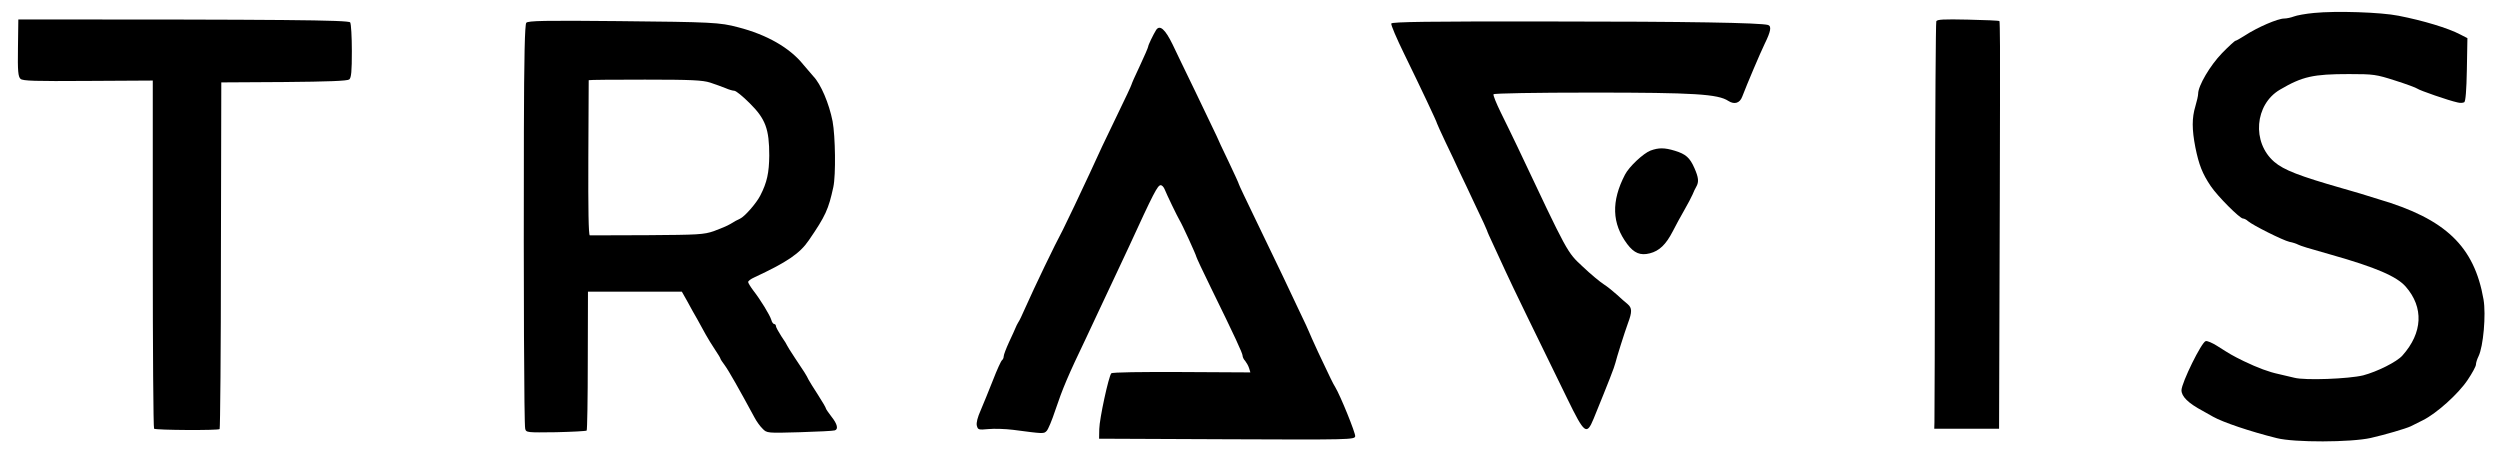<?xml version="1.0" standalone="no"?>
<!DOCTYPE svg PUBLIC "-//W3C//DTD SVG 20010904//EN"
 "http://www.w3.org/TR/2001/REC-SVG-20010904/DTD/svg10.dtd">
<svg version="1.0" xmlns="http://www.w3.org/2000/svg"
 width="1350pt" height="243pt" viewBox="0 0 1350 243"
 preserveAspectRatio="xMidYMid meet">
<g transform="translate(0,243) scale(0.1,-0.1)"
fill="#000000" stroke="none">
<path d="M12495 2360 c-44 -4 -93 -13 -108 -19 -16 -6 -39 -11 -52 -11 -35 0
-144 -47 -213 -92 -24 -15 -46 -28 -50 -28 -4 0 -37 -30 -73 -67 -64 -66 -129
-176 -129 -219 0 -11 -7 -41 -15 -68 -19 -63 -19 -124 0 -222 19 -94 38 -142
83 -209 37 -55 157 -175 174 -175 6 0 19 -6 27 -14 25 -22 189 -104 224 -112
17 -3 38 -10 47 -15 14 -7 52 -19 180 -55 240 -68 353 -117 401 -172 98 -112
92 -249 -18 -372 -30 -34 -136 -87 -212 -107 -78 -19 -314 -28 -371 -13 -25 6
-63 15 -85 20 -52 11 -112 33 -189 70 -63 31 -71 36 -145 83 -24 15 -51 27
-60 25 -22 -4 -130 -224 -131 -265 0 -34 36 -70 115 -112 22 -12 47 -26 55
-31 53 -30 200 -80 345 -116 94 -24 400 -23 507 1 79 18 188 50 216 63 9 5 39
20 66 33 74 37 191 142 241 217 25 37 45 74 45 83 0 9 6 29 14 45 26 53 41
225 27 307 -50 287 -205 435 -566 541 -33 10 -78 24 -100 31 -22 6 -67 20
-100 29 -227 65 -313 98 -364 142 -122 105 -106 310 31 390 121 71 179 84 372
84 134 0 147 -2 250 -35 60 -19 114 -39 120 -44 11 -9 169 -64 216 -74 14 -4
30 -3 37 1 7 5 12 63 14 176 l3 170 -39 20 c-64 34 -200 75 -333 101 -95 19
-337 27 -457 15z"/>
<path d="M99 2325 c0 0 -1 -69 -2 -153 -2 -128 1 -156 14 -168 13 -11 74 -13
365 -11 l349 2 0 -937 c0 -515 3 -939 7 -943 8 -8 347 -10 354 -2 3 3 7 426 7
939 l2 933 339 2 c239 2 342 6 352 14 11 9 14 44 14 153 0 77 -4 147 -9 155
-8 13 -369 16 -1792 16z"/>
<path d="M10456 2315 c-3 -8 -6 -490 -7 -1072 -1 -582 -2 -1074 -3 -1093 l-1
-35 175 0 175 0 2 650 c1 358 3 852 3 1098 1 247 0 450 -3 453 -2 3 -79 6
-170 8 -133 3 -167 1 -171 -9z"/>
<path d="M2842 2307 c-8 -9 -12 -183 -13 -588 -2 -825 1 -1580 7 -1604 5 -21
10 -21 166 -19 88 2 163 6 166 9 3 3 6 173 6 378 l1 372 254 0 253 0 31 -55
c16 -30 40 -73 53 -95 12 -22 32 -58 44 -80 12 -22 35 -59 51 -83 16 -24 29
-45 29 -48 0 -3 11 -20 24 -37 20 -27 79 -131 160 -281 11 -21 31 -49 44 -61
23 -24 25 -24 200 -19 97 3 183 7 190 10 20 6 14 34 -18 74 -16 21 -30 41 -30
44 0 4 -19 37 -43 74 -24 37 -47 74 -51 82 -10 22 -26 47 -74 118 -23 35 -42
65 -42 67 0 2 -13 24 -30 48 -16 25 -30 50 -30 56 0 6 -4 11 -9 11 -5 0 -13
10 -16 23 -8 26 -58 108 -97 158 -15 20 -28 41 -28 46 0 6 15 17 33 25 178 83
246 129 295 201 90 131 106 167 132 287 14 65 11 274 -4 355 -19 97 -64 202
-104 243 -9 10 -33 38 -54 63 -73 91 -197 162 -353 202 -98 26 -139 28 -646
33 -398 4 -488 2 -497 -9z m993 -323 c28 -9 65 -23 83 -30 18 -8 39 -14 47
-14 9 0 46 -30 83 -67 86 -85 106 -140 106 -283 -1 -93 -12 -145 -48 -215 -21
-42 -85 -115 -110 -126 -12 -5 -34 -17 -51 -28 -16 -10 -57 -27 -90 -39 -55
-19 -85 -20 -360 -22 -165 -1 -304 -1 -310 -1 -7 1 -9 146 -8 418 1 230 2 419
2 420 1 2 137 3 304 3 250 0 311 -3 352 -16z"/>
<path d="M7513 2303 c-3 -7 29 -81 70 -165 88 -180 177 -368 177 -375 0 -2 21
-48 46 -101 26 -53 59 -124 74 -157 16 -33 56 -117 89 -188 34 -70 61 -130 61
-132 0 -3 15 -37 34 -77 18 -40 48 -104 66 -143 31 -69 173 -360 333 -687 94
-193 105 -200 143 -108 82 201 112 278 117 300 6 26 49 163 68 215 23 61 22
82 -1 102 -12 10 -39 33 -59 52 -20 18 -52 44 -71 56 -19 12 -70 54 -112 94
-87 81 -78 65 -355 651 -25 52 -65 135 -89 183 -24 49 -42 93 -39 98 4 5 223
9 533 9 552 0 679 -8 735 -45 33 -21 62 -12 75 23 26 68 96 233 122 287 32 65
37 93 18 100 -41 12 -433 19 -1182 19 -650 1 -850 -2 -853 -11z"/>
<path d="M6243 2268 c-16 -26 -43 -82 -43 -90 0 -4 -20 -51 -45 -104 -25 -52
-45 -98 -45 -101 0 -3 -34 -76 -76 -162 -79 -163 -89 -185 -149 -316 -39 -85
-132 -280 -145 -305 -46 -86 -149 -300 -207 -430 -13 -30 -28 -62 -34 -70 -5
-8 -12 -22 -15 -30 -3 -8 -19 -43 -35 -77 -16 -35 -29 -69 -29 -77 0 -8 -4
-17 -9 -21 -5 -3 -27 -51 -49 -108 -22 -56 -52 -129 -66 -162 -17 -38 -25 -68
-21 -84 6 -22 9 -23 63 -18 31 3 91 1 132 -4 168 -22 166 -22 182 -6 8 8 29
58 46 110 40 119 70 190 167 392 24 50 57 122 75 160 18 39 57 122 87 185 30
63 60 129 68 145 135 294 156 335 173 335 7 0 16 -10 21 -22 11 -28 69 -148
81 -168 13 -20 90 -189 90 -196 0 -3 35 -79 79 -168 130 -265 171 -354 171
-367 0 -7 6 -20 14 -28 7 -9 17 -26 21 -39 l7 -23 -371 2 c-217 1 -375 -1
-380 -7 -14 -15 -64 -245 -65 -301 l-1 -52 690 -3 c666 -3 690 -2 693 16 3 15
-80 220 -108 266 -11 17 -25 46 -92 188 -26 57 -48 105 -48 107 0 2 -27 61
-61 131 -61 131 -79 167 -233 487 -47 97 -86 179 -86 182 0 3 -25 58 -56 123
-31 64 -60 126 -64 137 -5 11 -57 119 -115 240 -59 121 -114 236 -123 255 -40
82 -69 108 -89 78z"/>
<path d="M8913 1617 c-39 -15 -116 -87 -138 -130 -75 -144 -71 -264 12 -375
37 -49 71 -63 122 -50 51 13 87 47 124 119 15 30 43 81 62 114 19 33 39 71 45
85 5 14 15 33 20 42 15 26 12 50 -10 100 -25 57 -47 76 -106 94 -56 17 -87 17
-131 1z"/>
</g>
</svg>
